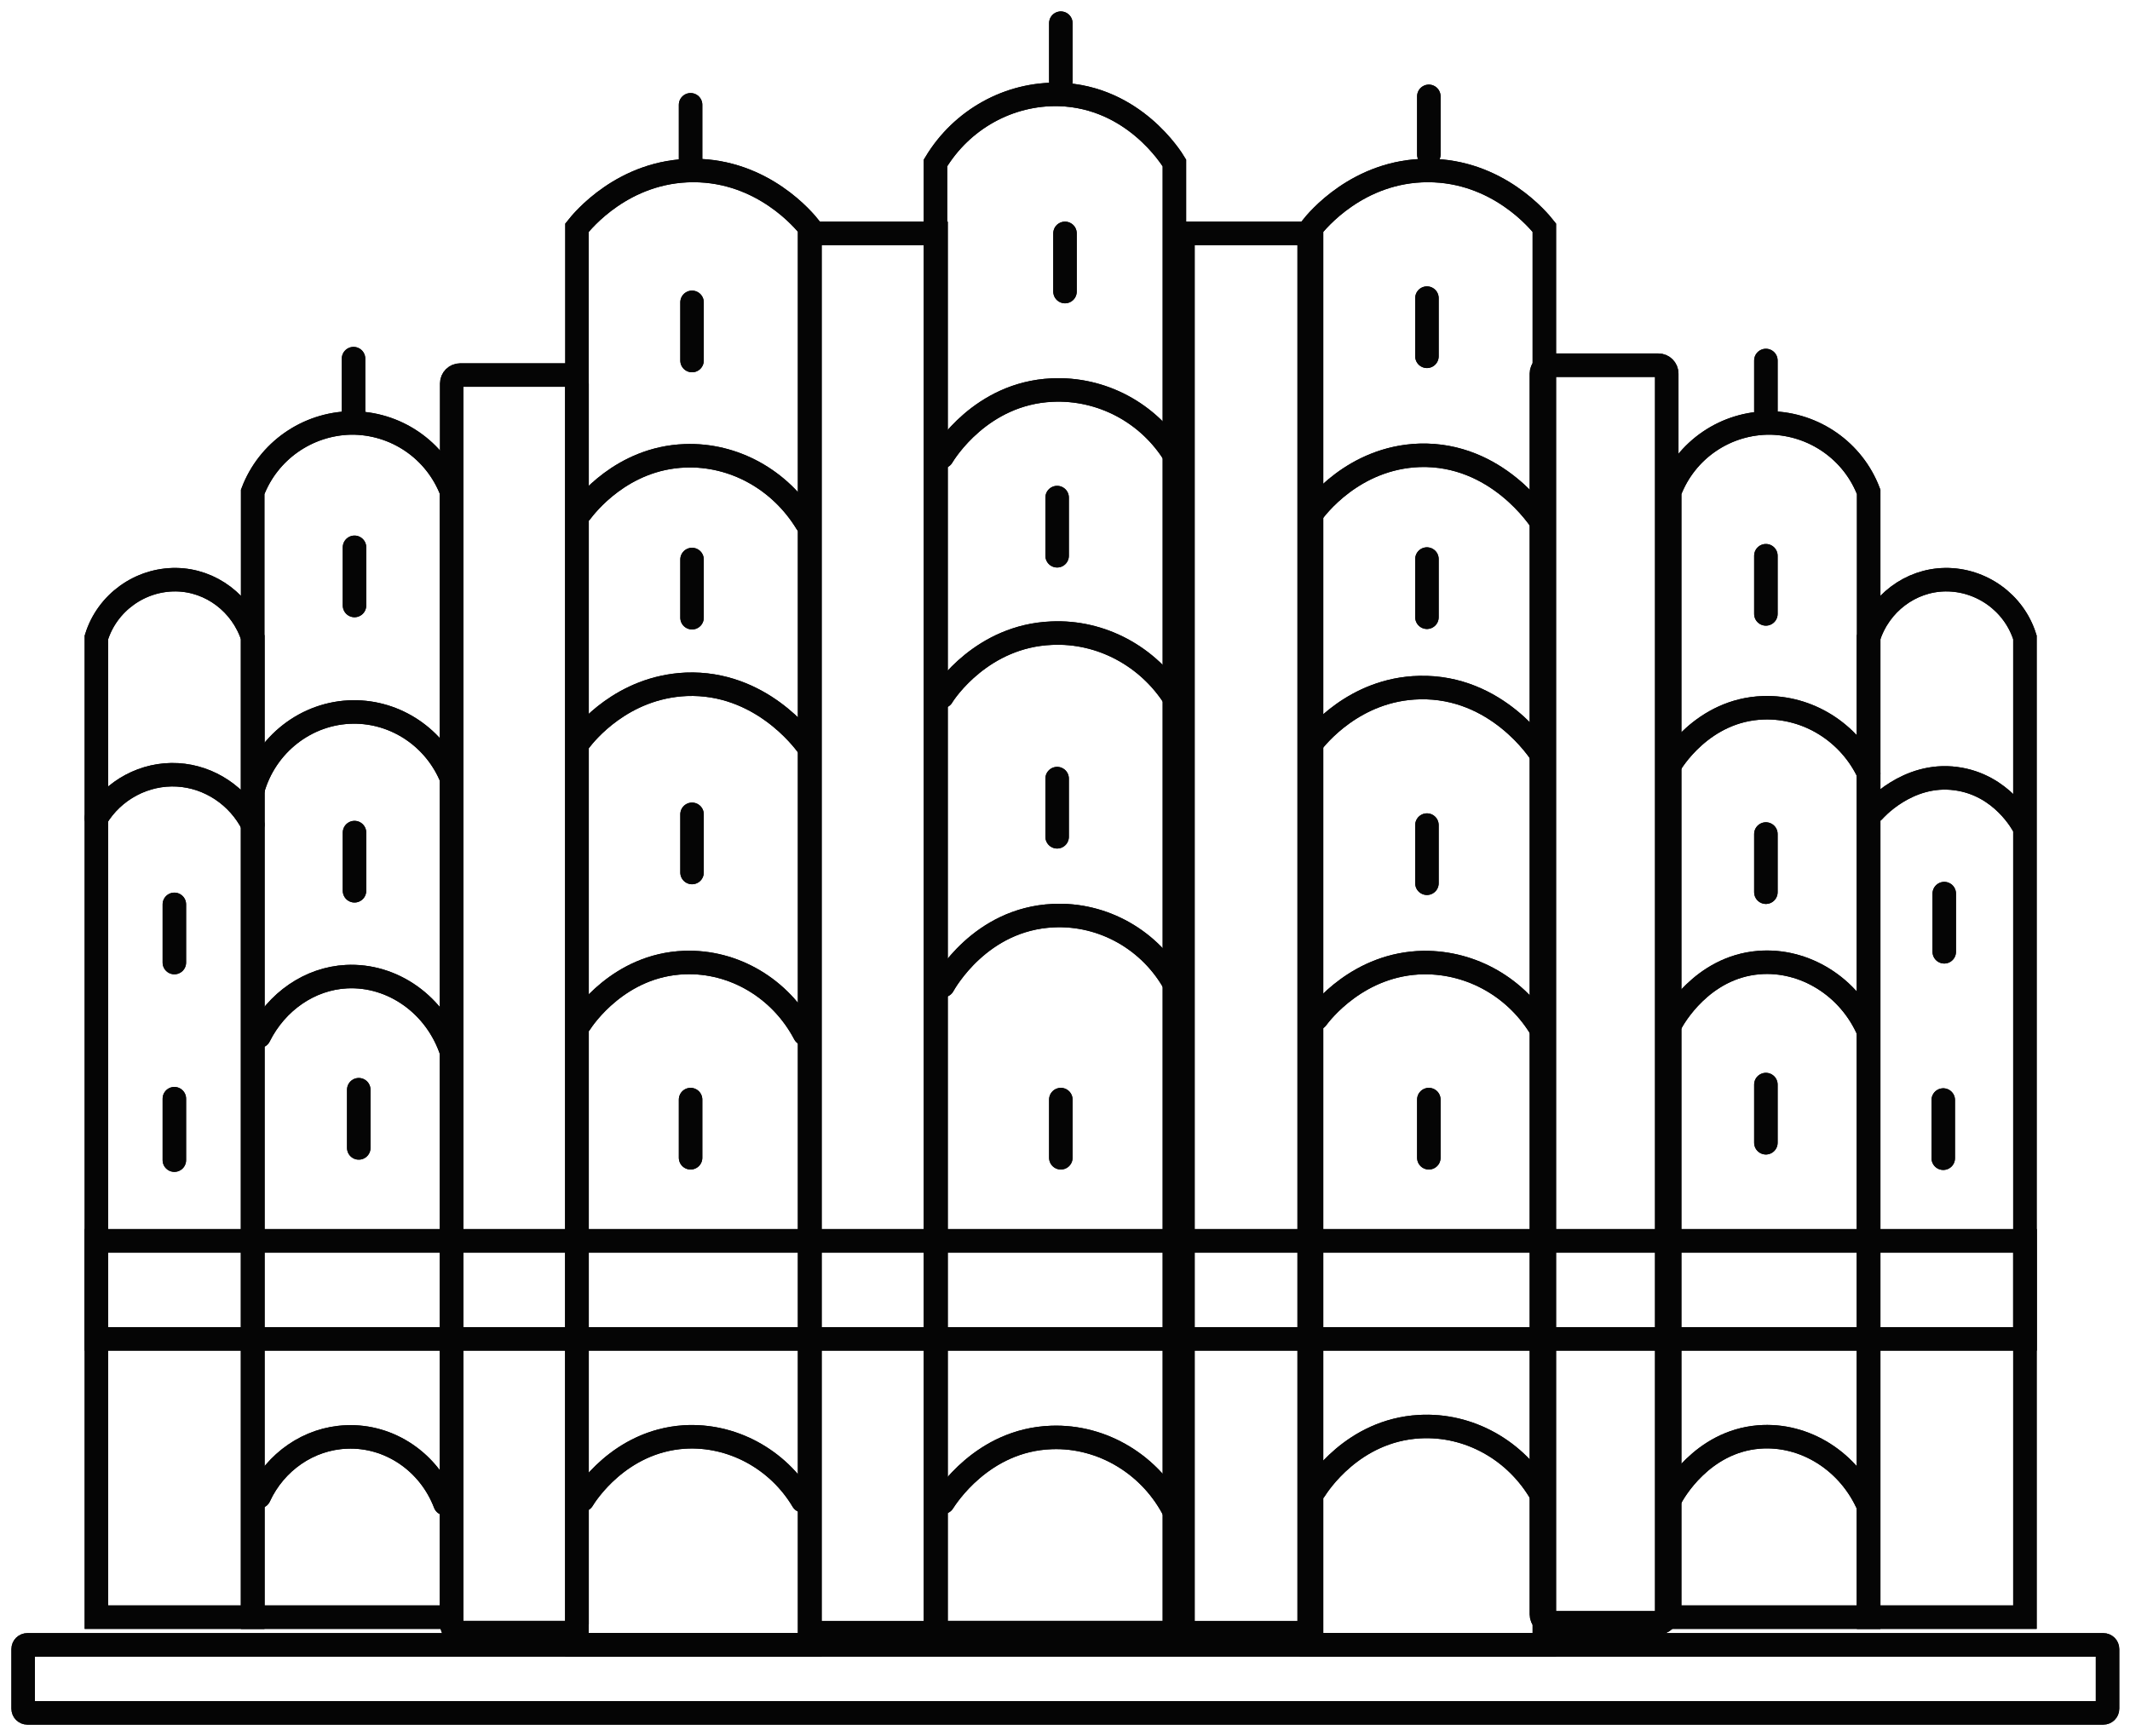 <svg width="92" height="75" viewBox="0 0 92 75" fill="none" xmlns="http://www.w3.org/2000/svg">
<path d="M1.182 71.061H90.847C90.949 71.061 91.03 71.142 91.03 71.243V73.818C91.03 73.919 90.949 74 90.847 74H1.182C1.081 74 1 73.919 1 73.818V71.243C1 71.142 1.081 71.061 1.182 71.061Z" stroke="#050505" stroke-width="1.014" stroke-miterlimit="10"/>
<path d="M87.463 53.605H4.164V57.842H87.463V53.605Z" stroke="#050505" stroke-width="1.014" stroke-miterlimit="10"/>
<path d="M10.915 69.865H4.164V27.537C4.63 26.037 6.049 25.023 7.61 25.043C9.111 25.064 10.448 26.077 10.915 27.537V69.865Z" stroke="#050505" stroke-width="1.014" stroke-miterlimit="10"/>
<path d="M4.164 35.34C4.894 34.124 6.252 33.394 7.671 33.475C9.05 33.556 10.286 34.387 10.915 35.624" stroke="#050505" stroke-width="1.014" stroke-miterlimit="10" stroke-linecap="round"/>
<path d="M7.531 39.07V41.584" stroke="#050505" stroke-width="1.014" stroke-miterlimit="10" stroke-linecap="round"/>
<path d="M15.312 23.645V26.158" stroke="#050505" stroke-width="1.014" stroke-miterlimit="10" stroke-linecap="round"/>
<path d="M29.891 13.062V15.576" stroke="#050505" stroke-width="1.014" stroke-miterlimit="10" stroke-linecap="round"/>
<path d="M46 10.082V12.596" stroke="#050505" stroke-width="1.014" stroke-miterlimit="10" stroke-linecap="round"/>
<path d="M45.66 21.496V24.01" stroke="#050505" stroke-width="1.014" stroke-miterlimit="10" stroke-linecap="round"/>
<path d="M45.66 33.637V36.151" stroke="#050505" stroke-width="1.014" stroke-miterlimit="10" stroke-linecap="round"/>
<path d="M45.82 47.504V50.018" stroke="#050505" stroke-width="1.014" stroke-miterlimit="10" stroke-linecap="round"/>
<path d="M61.633 12.879V15.393" stroke="#050505" stroke-width="1.014" stroke-miterlimit="10" stroke-linecap="round"/>
<path d="M61.633 24.152V26.666" stroke="#050505" stroke-width="1.014" stroke-miterlimit="10" stroke-linecap="round"/>
<path d="M61.633 35.645V38.158" stroke="#050505" stroke-width="1.014" stroke-miterlimit="10" stroke-linecap="round"/>
<path d="M76.273 15.574V18.088" stroke="#050505" stroke-width="1.014" stroke-miterlimit="10" stroke-linecap="round"/>
<path d="M83.977 38.605V41.119" stroke="#050505" stroke-width="1.014" stroke-miterlimit="10" stroke-linecap="round"/>
<path d="M83.934 47.523V50.037" stroke="#050505" stroke-width="1.014" stroke-miterlimit="10" stroke-linecap="round"/>
<path d="M61.715 47.504V50.018" stroke="#050505" stroke-width="1.014" stroke-miterlimit="10" stroke-linecap="round"/>
<path d="M76.273 24.008V26.522" stroke="#050505" stroke-width="1.014" stroke-miterlimit="10" stroke-linecap="round"/>
<path d="M61.715 4.162V6.676" stroke="#050505" stroke-width="1.014" stroke-miterlimit="10" stroke-linecap="round"/>
<path d="M45.82 1V3.514" stroke="#050505" stroke-width="1.014" stroke-miterlimit="10" stroke-linecap="round"/>
<path d="M29.828 4.527V7.041" stroke="#050505" stroke-width="1.014" stroke-miterlimit="10" stroke-linecap="round"/>
<path d="M15.27 15.494V18.008" stroke="#050505" stroke-width="1.014" stroke-miterlimit="10" stroke-linecap="round"/>
<path d="M76.273 36.031V38.545" stroke="#050505" stroke-width="1.014" stroke-miterlimit="10" stroke-linecap="round"/>
<path d="M76.273 46.855V49.369" stroke="#050505" stroke-width="1.014" stroke-miterlimit="10" stroke-linecap="round"/>
<path d="M29.891 24.172V26.686" stroke="#050505" stroke-width="1.014" stroke-miterlimit="10" stroke-linecap="round"/>
<path d="M29.891 35.18V37.694" stroke="#050505" stroke-width="1.014" stroke-miterlimit="10" stroke-linecap="round"/>
<path d="M29.828 47.504V50.018" stroke="#050505" stroke-width="1.014" stroke-miterlimit="10" stroke-linecap="round"/>
<path d="M15.312 35.969V38.483" stroke="#050505" stroke-width="1.014" stroke-miterlimit="10" stroke-linecap="round"/>
<path d="M15.496 47.078V49.592" stroke="#050505" stroke-width="1.014" stroke-miterlimit="10" stroke-linecap="round"/>
<path d="M7.531 47.465V50.12" stroke="#050505" stroke-width="1.014" stroke-miterlimit="10" stroke-linecap="round"/>
<path d="M19.509 69.865H10.914V21.252C11.583 19.488 13.266 18.312 15.151 18.272C17.077 18.252 18.82 19.427 19.509 21.252V69.865Z" stroke="#050505" stroke-width="1.014" stroke-miterlimit="10" stroke-linecap="round"/>
<path d="M10.914 34.144C11.461 32.157 13.245 30.778 15.252 30.758C17.097 30.738 18.8 31.873 19.509 33.637" stroke="#050505" stroke-width="1.014" stroke-miterlimit="10" stroke-linecap="round"/>
<path d="M11.195 44.768C11.945 43.267 13.385 42.274 14.966 42.193C16.953 42.092 18.838 43.409 19.507 45.457" stroke="#050505" stroke-width="1.014" stroke-miterlimit="10" stroke-linecap="round"/>
<path d="M11.195 64.655C11.885 63.155 13.344 62.141 14.966 62.08C16.811 61.999 18.534 63.155 19.223 64.959" stroke="#050505" stroke-width="1.014" stroke-miterlimit="10" stroke-linecap="round"/>
<path d="M25.086 22.124C25.289 21.861 26.85 19.793 29.586 19.692C31.695 19.611 33.702 20.726 34.837 22.591" stroke="#050505" stroke-width="1.014" stroke-miterlimit="10" stroke-linecap="round"/>
<path d="M25.062 31.975C25.285 31.691 26.867 29.684 29.644 29.563C32.847 29.441 34.712 31.995 34.854 32.178" stroke="#050505" stroke-width="1.014" stroke-miterlimit="10" stroke-linecap="round"/>
<path d="M25.062 44.199C25.204 43.976 26.745 41.685 29.563 41.584C31.692 41.503 33.719 42.699 34.753 44.665" stroke="#050505" stroke-width="1.014" stroke-miterlimit="10" stroke-linecap="round"/>
<path d="M40.695 19.731C40.817 19.528 42.378 16.994 45.439 16.852C47.568 16.751 49.615 17.825 50.75 19.69" stroke="#050505" stroke-width="1.014" stroke-miterlimit="10" stroke-linecap="round"/>
<path d="M56.648 22.205C56.831 21.941 58.453 19.772 61.311 19.671C64.656 19.569 66.501 22.428 66.582 22.549" stroke="#050505" stroke-width="1.014" stroke-miterlimit="10" stroke-linecap="round"/>
<path d="M56.648 32.117C56.851 31.854 58.493 29.766 61.311 29.705C64.656 29.624 66.501 32.462 66.582 32.604" stroke="#050505" stroke-width="1.014" stroke-miterlimit="10" stroke-linecap="round"/>
<path d="M56.871 43.997C57.053 43.753 58.675 41.625 61.493 41.584C63.581 41.564 65.527 42.679 66.602 44.524" stroke="#050505" stroke-width="1.014" stroke-miterlimit="10" stroke-linecap="round"/>
<path d="M56.789 64.371C56.931 64.148 58.431 61.796 61.31 61.634C63.438 61.512 65.486 62.648 66.581 64.573" stroke="#050505" stroke-width="1.014" stroke-miterlimit="10" stroke-linecap="round"/>
<path d="M72.195 64.655C72.276 64.513 73.493 62.284 75.966 62.081C77.953 61.919 79.879 63.135 80.71 65.081" stroke="#050505" stroke-width="1.014" stroke-miterlimit="10" stroke-linecap="round"/>
<path d="M72.195 44.16C72.276 44.018 73.493 41.788 75.966 41.585C77.932 41.423 79.879 42.619 80.71 44.565" stroke="#050505" stroke-width="1.014" stroke-miterlimit="10" stroke-linecap="round"/>
<path d="M72.117 33.07C72.178 32.949 73.536 30.658 76.172 30.577C78.077 30.516 79.882 31.631 80.713 33.415" stroke="#050505" stroke-width="1.014" stroke-miterlimit="10" stroke-linecap="round"/>
<path d="M80.934 35.036C80.934 35.036 82.373 33.354 84.481 33.638C86.468 33.901 87.36 35.604 87.441 35.746" stroke="#050505" stroke-width="1.014" stroke-miterlimit="10" stroke-linecap="round"/>
<path d="M40.695 30.091C40.837 29.848 42.439 27.476 45.419 27.354C47.547 27.253 49.595 28.348 50.75 30.192" stroke="#050505" stroke-width="1.014" stroke-miterlimit="10" stroke-linecap="round"/>
<path d="M40.734 42.578C40.816 42.436 42.336 39.699 45.498 39.557C47.647 39.456 49.695 40.611 50.749 42.537" stroke="#050505" stroke-width="1.014" stroke-miterlimit="10" stroke-linecap="round"/>
<path d="M40.734 64.899C40.856 64.716 42.417 62.203 45.417 62.101C47.627 62.02 49.735 63.297 50.749 65.345" stroke="#050505" stroke-width="1.014" stroke-miterlimit="10" stroke-linecap="round"/>
<path d="M25.164 64.796C25.286 64.593 26.745 62.262 29.563 62.08C31.611 61.958 33.597 63.032 34.672 64.837" stroke="#050505" stroke-width="1.014" stroke-miterlimit="10" stroke-linecap="round"/>
<path d="M34.977 71.061H24.922V9.838C25.145 9.555 26.929 7.365 29.949 7.365C32.97 7.365 34.754 9.555 34.977 9.838V71.061Z" stroke="#050505" stroke-width="1.014" stroke-miterlimit="10" stroke-linecap="round"/>
<path d="M80.711 69.865H87.462V27.537C86.995 26.037 85.576 25.023 84.015 25.043C82.515 25.064 81.177 26.077 80.711 27.537V69.865Z" stroke="#050505" stroke-width="1.014" stroke-miterlimit="10"/>
<path d="M72.117 69.865H80.713V21.252C80.044 19.488 78.361 18.312 76.476 18.272C74.55 18.252 72.806 19.427 72.117 21.252V69.865Z" stroke="#050505" stroke-width="1.014" stroke-miterlimit="10" stroke-linecap="round"/>
<path d="M56.648 71.061H66.704V9.838C66.481 9.555 64.697 7.365 61.676 7.365C58.655 7.365 56.871 9.555 56.648 9.838V71.061Z" stroke="#050505" stroke-width="1.014" stroke-miterlimit="10" stroke-linecap="round"/>
<path d="M50.725 70.533H40.406V7.04C41.541 5.155 43.589 4.02 45.758 4.08C48.961 4.182 50.603 6.837 50.725 7.04V70.533Z" stroke="#050505" stroke-width="1.014" stroke-miterlimit="10" stroke-linecap="round"/>
<path d="M19.877 16.203H24.559C24.762 16.203 24.924 16.365 24.924 16.568V70.168C24.924 70.371 24.762 70.533 24.559 70.533H19.877C19.674 70.533 19.512 70.371 19.512 70.168V16.568C19.512 16.365 19.674 16.203 19.877 16.203Z" stroke="#050505" stroke-width="1.014" stroke-miterlimit="10" stroke-linecap="round"/>
<path d="M66.943 15.777H71.626C71.829 15.777 71.991 15.94 71.991 16.142V69.742C71.991 69.945 71.829 70.107 71.626 70.107H66.943C66.74 70.107 66.578 69.945 66.578 69.742V16.142C66.578 15.94 66.74 15.777 66.943 15.777Z" stroke="#050505" stroke-width="1.014" stroke-miterlimit="10" stroke-linecap="round"/>
<path d="M40.43 10.082H34.977V70.534H40.43V10.082Z" stroke="#050505" stroke-width="1.014" stroke-miterlimit="10" stroke-linecap="round"/>
<path d="M56.547 10.082H51.094V70.534H56.547V10.082Z" stroke="#050505" stroke-width="1.014" stroke-miterlimit="10" stroke-linecap="round"/>
<path d="M1.182 71.061H90.847C90.949 71.061 91.03 71.142 91.03 71.243V73.818C91.03 73.919 90.949 74 90.847 74H1.182C1.081 74 1 73.919 1 73.818V71.243C1 71.142 1.081 71.061 1.182 71.061Z" stroke="#050505" stroke-width="1.014" stroke-miterlimit="10"/>
<path d="M87.463 53.605H4.164V57.842H87.463V53.605Z" stroke="#050505" stroke-width="1.014" stroke-miterlimit="10"/>
<path d="M10.915 69.865H4.164V27.537C4.63 26.037 6.049 25.023 7.61 25.043C9.111 25.064 10.448 26.077 10.915 27.537V69.865Z" stroke="#050505" stroke-width="1.014" stroke-miterlimit="10"/>
<path d="M4.164 35.34C4.894 34.124 6.252 33.394 7.671 33.475C9.05 33.556 10.286 34.387 10.915 35.624" stroke="#050505" stroke-width="1.014" stroke-miterlimit="10" stroke-linecap="round"/>
<path d="M7.531 39.07V41.584" stroke="#050505" stroke-width="1.014" stroke-miterlimit="10" stroke-linecap="round"/>
<path d="M15.312 23.645V26.158" stroke="#050505" stroke-width="1.014" stroke-miterlimit="10" stroke-linecap="round"/>
<path d="M29.891 13.062V15.576" stroke="#050505" stroke-width="1.014" stroke-miterlimit="10" stroke-linecap="round"/>
<path d="M46 10.082V12.596" stroke="#050505" stroke-width="1.014" stroke-miterlimit="10" stroke-linecap="round"/>
<path d="M45.66 21.496V24.01" stroke="#050505" stroke-width="1.014" stroke-miterlimit="10" stroke-linecap="round"/>
<path d="M45.66 33.637V36.151" stroke="#050505" stroke-width="1.014" stroke-miterlimit="10" stroke-linecap="round"/>
<path d="M45.82 47.504V50.018" stroke="#050505" stroke-width="1.014" stroke-miterlimit="10" stroke-linecap="round"/>
<path d="M61.633 12.879V15.393" stroke="#050505" stroke-width="1.014" stroke-miterlimit="10" stroke-linecap="round"/>
<path d="M61.633 24.152V26.666" stroke="#050505" stroke-width="1.014" stroke-miterlimit="10" stroke-linecap="round"/>
<path d="M61.633 35.645V38.158" stroke="#050505" stroke-width="1.014" stroke-miterlimit="10" stroke-linecap="round"/>
<path d="M76.273 15.574V18.088" stroke="#050505" stroke-width="1.014" stroke-miterlimit="10" stroke-linecap="round"/>
<path d="M83.977 38.605V41.119" stroke="#050505" stroke-width="1.014" stroke-miterlimit="10" stroke-linecap="round"/>
<path d="M83.934 47.523V50.037" stroke="#050505" stroke-width="1.014" stroke-miterlimit="10" stroke-linecap="round"/>
<path d="M61.715 47.504V50.018" stroke="#050505" stroke-width="1.014" stroke-miterlimit="10" stroke-linecap="round"/>
<path d="M76.273 24.008V26.522" stroke="#050505" stroke-width="1.014" stroke-miterlimit="10" stroke-linecap="round"/>
<path d="M61.715 4.162V6.676" stroke="#050505" stroke-width="1.014" stroke-miterlimit="10" stroke-linecap="round"/>
<path d="M45.82 1V3.514" stroke="#050505" stroke-width="1.014" stroke-miterlimit="10" stroke-linecap="round"/>
<path d="M29.828 4.527V7.041" stroke="#050505" stroke-width="1.014" stroke-miterlimit="10" stroke-linecap="round"/>
<path d="M15.27 15.494V18.008" stroke="#050505" stroke-width="1.014" stroke-miterlimit="10" stroke-linecap="round"/>
<path d="M76.273 36.031V38.545" stroke="#050505" stroke-width="1.014" stroke-miterlimit="10" stroke-linecap="round"/>
<path d="M76.273 46.855V49.369" stroke="#050505" stroke-width="1.014" stroke-miterlimit="10" stroke-linecap="round"/>
<path d="M29.891 24.172V26.686" stroke="#050505" stroke-width="1.014" stroke-miterlimit="10" stroke-linecap="round"/>
<path d="M29.891 35.18V37.694" stroke="#050505" stroke-width="1.014" stroke-miterlimit="10" stroke-linecap="round"/>
<path d="M29.828 47.504V50.018" stroke="#050505" stroke-width="1.014" stroke-miterlimit="10" stroke-linecap="round"/>
<path d="M15.312 35.969V38.483" stroke="#050505" stroke-width="1.014" stroke-miterlimit="10" stroke-linecap="round"/>
<path d="M15.496 47.078V49.592" stroke="#050505" stroke-width="1.014" stroke-miterlimit="10" stroke-linecap="round"/>
<path d="M7.531 47.465V50.12" stroke="#050505" stroke-width="1.014" stroke-miterlimit="10" stroke-linecap="round"/>
<path d="M19.509 69.865H10.914V21.252C11.583 19.488 13.266 18.312 15.151 18.272C17.077 18.252 18.82 19.427 19.509 21.252V69.865Z" stroke="#050505" stroke-width="1.014" stroke-miterlimit="10" stroke-linecap="round"/>
<path d="M10.914 34.144C11.461 32.157 13.245 30.778 15.252 30.758C17.097 30.738 18.8 31.873 19.509 33.637" stroke="#050505" stroke-width="1.014" stroke-miterlimit="10" stroke-linecap="round"/>
<path d="M11.195 44.768C11.945 43.267 13.385 42.274 14.966 42.193C16.953 42.092 18.838 43.409 19.507 45.457" stroke="#050505" stroke-width="1.014" stroke-miterlimit="10" stroke-linecap="round"/>
<path d="M11.195 64.655C11.885 63.155 13.344 62.141 14.966 62.08C16.811 61.999 18.534 63.155 19.223 64.959" stroke="#050505" stroke-width="1.014" stroke-miterlimit="10" stroke-linecap="round"/>
<path d="M25.086 22.124C25.289 21.861 26.85 19.793 29.586 19.692C31.695 19.611 33.702 20.726 34.837 22.591" stroke="#050505" stroke-width="1.014" stroke-miterlimit="10" stroke-linecap="round"/>
<path d="M25.062 31.975C25.285 31.691 26.867 29.684 29.644 29.563C32.847 29.441 34.712 31.995 34.854 32.178" stroke="#050505" stroke-width="1.014" stroke-miterlimit="10" stroke-linecap="round"/>
<path d="M25.062 44.199C25.204 43.976 26.745 41.685 29.563 41.584C31.692 41.503 33.719 42.699 34.753 44.665" stroke="#050505" stroke-width="1.014" stroke-miterlimit="10" stroke-linecap="round"/>
<path d="M40.695 19.731C40.817 19.528 42.378 16.994 45.439 16.852C47.568 16.751 49.615 17.825 50.75 19.69" stroke="#050505" stroke-width="1.014" stroke-miterlimit="10" stroke-linecap="round"/>
<path d="M56.648 22.205C56.831 21.941 58.453 19.772 61.311 19.671C64.656 19.569 66.501 22.428 66.582 22.549" stroke="#050505" stroke-width="1.014" stroke-miterlimit="10" stroke-linecap="round"/>
<path d="M56.648 32.117C56.851 31.854 58.493 29.766 61.311 29.705C64.656 29.624 66.501 32.462 66.582 32.604" stroke="#050505" stroke-width="1.014" stroke-miterlimit="10" stroke-linecap="round"/>
<path d="M56.871 43.997C57.053 43.753 58.675 41.625 61.493 41.584C63.581 41.564 65.527 42.679 66.602 44.524" stroke="#050505" stroke-width="1.014" stroke-miterlimit="10" stroke-linecap="round"/>
<path d="M56.789 64.371C56.931 64.148 58.431 61.796 61.31 61.634C63.438 61.512 65.486 62.648 66.581 64.573" stroke="#050505" stroke-width="1.014" stroke-miterlimit="10" stroke-linecap="round"/>
<path d="M72.195 64.655C72.276 64.513 73.493 62.284 75.966 62.081C77.953 61.919 79.879 63.135 80.71 65.081" stroke="#050505" stroke-width="1.014" stroke-miterlimit="10" stroke-linecap="round"/>
<path d="M72.195 44.16C72.276 44.018 73.493 41.788 75.966 41.585C77.932 41.423 79.879 42.619 80.71 44.565" stroke="#050505" stroke-width="1.014" stroke-miterlimit="10" stroke-linecap="round"/>
<path d="M72.117 33.07C72.178 32.949 73.536 30.658 76.172 30.577C78.077 30.516 79.882 31.631 80.713 33.415" stroke="#050505" stroke-width="1.014" stroke-miterlimit="10" stroke-linecap="round"/>
<path d="M80.934 35.036C80.934 35.036 82.373 33.354 84.481 33.638C86.468 33.901 87.36 35.604 87.441 35.746" stroke="#050505" stroke-width="1.014" stroke-miterlimit="10" stroke-linecap="round"/>
<path d="M40.695 30.091C40.837 29.848 42.439 27.476 45.419 27.354C47.547 27.253 49.595 28.348 50.75 30.192" stroke="#050505" stroke-width="1.014" stroke-miterlimit="10" stroke-linecap="round"/>
<path d="M40.734 42.578C40.816 42.436 42.336 39.699 45.498 39.557C47.647 39.456 49.695 40.611 50.749 42.537" stroke="#050505" stroke-width="1.014" stroke-miterlimit="10" stroke-linecap="round"/>
<path d="M40.734 64.899C40.856 64.716 42.417 62.203 45.417 62.101C47.627 62.02 49.735 63.297 50.749 65.345" stroke="#050505" stroke-width="1.014" stroke-miterlimit="10" stroke-linecap="round"/>
<path d="M25.164 64.796C25.286 64.593 26.745 62.262 29.563 62.08C31.611 61.958 33.597 63.032 34.672 64.837" stroke="#050505" stroke-width="1.014" stroke-miterlimit="10" stroke-linecap="round"/>
<path d="M34.977 71.061H24.922V9.838C25.145 9.555 26.929 7.365 29.949 7.365C32.97 7.365 34.754 9.555 34.977 9.838V71.061Z" stroke="#050505" stroke-width="1.014" stroke-miterlimit="10" stroke-linecap="round"/>
<path d="M80.711 69.865H87.462V27.537C86.995 26.037 85.576 25.023 84.015 25.043C82.515 25.064 81.177 26.077 80.711 27.537V69.865Z" stroke="#050505" stroke-width="1.014" stroke-miterlimit="10"/>
<path d="M72.117 69.865H80.713V21.252C80.044 19.488 78.361 18.312 76.476 18.272C74.55 18.252 72.806 19.427 72.117 21.252V69.865Z" stroke="#050505" stroke-width="1.014" stroke-miterlimit="10" stroke-linecap="round"/>
<path d="M56.648 71.061H66.704V9.838C66.481 9.555 64.697 7.365 61.676 7.365C58.655 7.365 56.871 9.555 56.648 9.838V71.061Z" stroke="#050505" stroke-width="1.014" stroke-miterlimit="10" stroke-linecap="round"/>
<path d="M50.725 70.533H40.406V7.04C41.541 5.155 43.589 4.02 45.758 4.08C48.961 4.182 50.603 6.837 50.725 7.04V70.533Z" stroke="#050505" stroke-width="1.014" stroke-miterlimit="10" stroke-linecap="round"/>
<path d="M19.877 16.203H24.559C24.762 16.203 24.924 16.365 24.924 16.568V70.168C24.924 70.371 24.762 70.533 24.559 70.533H19.877C19.674 70.533 19.512 70.371 19.512 70.168V16.568C19.512 16.365 19.674 16.203 19.877 16.203Z" stroke="#050505" stroke-width="1.014" stroke-miterlimit="10" stroke-linecap="round"/>
<path d="M66.943 15.777H71.626C71.829 15.777 71.991 15.94 71.991 16.142V69.742C71.991 69.945 71.829 70.107 71.626 70.107H66.943C66.74 70.107 66.578 69.945 66.578 69.742V16.142C66.578 15.94 66.74 15.777 66.943 15.777Z" stroke="#050505" stroke-width="1.014" stroke-miterlimit="10" stroke-linecap="round"/>
<path d="M40.43 10.082H34.977V70.534H40.43V10.082Z" stroke="#050505" stroke-width="1.014" stroke-miterlimit="10" stroke-linecap="round"/>
<path d="M56.547 10.082H51.094V70.534H56.547V10.082Z" stroke="#050505" stroke-width="1.014" stroke-miterlimit="10" stroke-linecap="round"/>
</svg>

